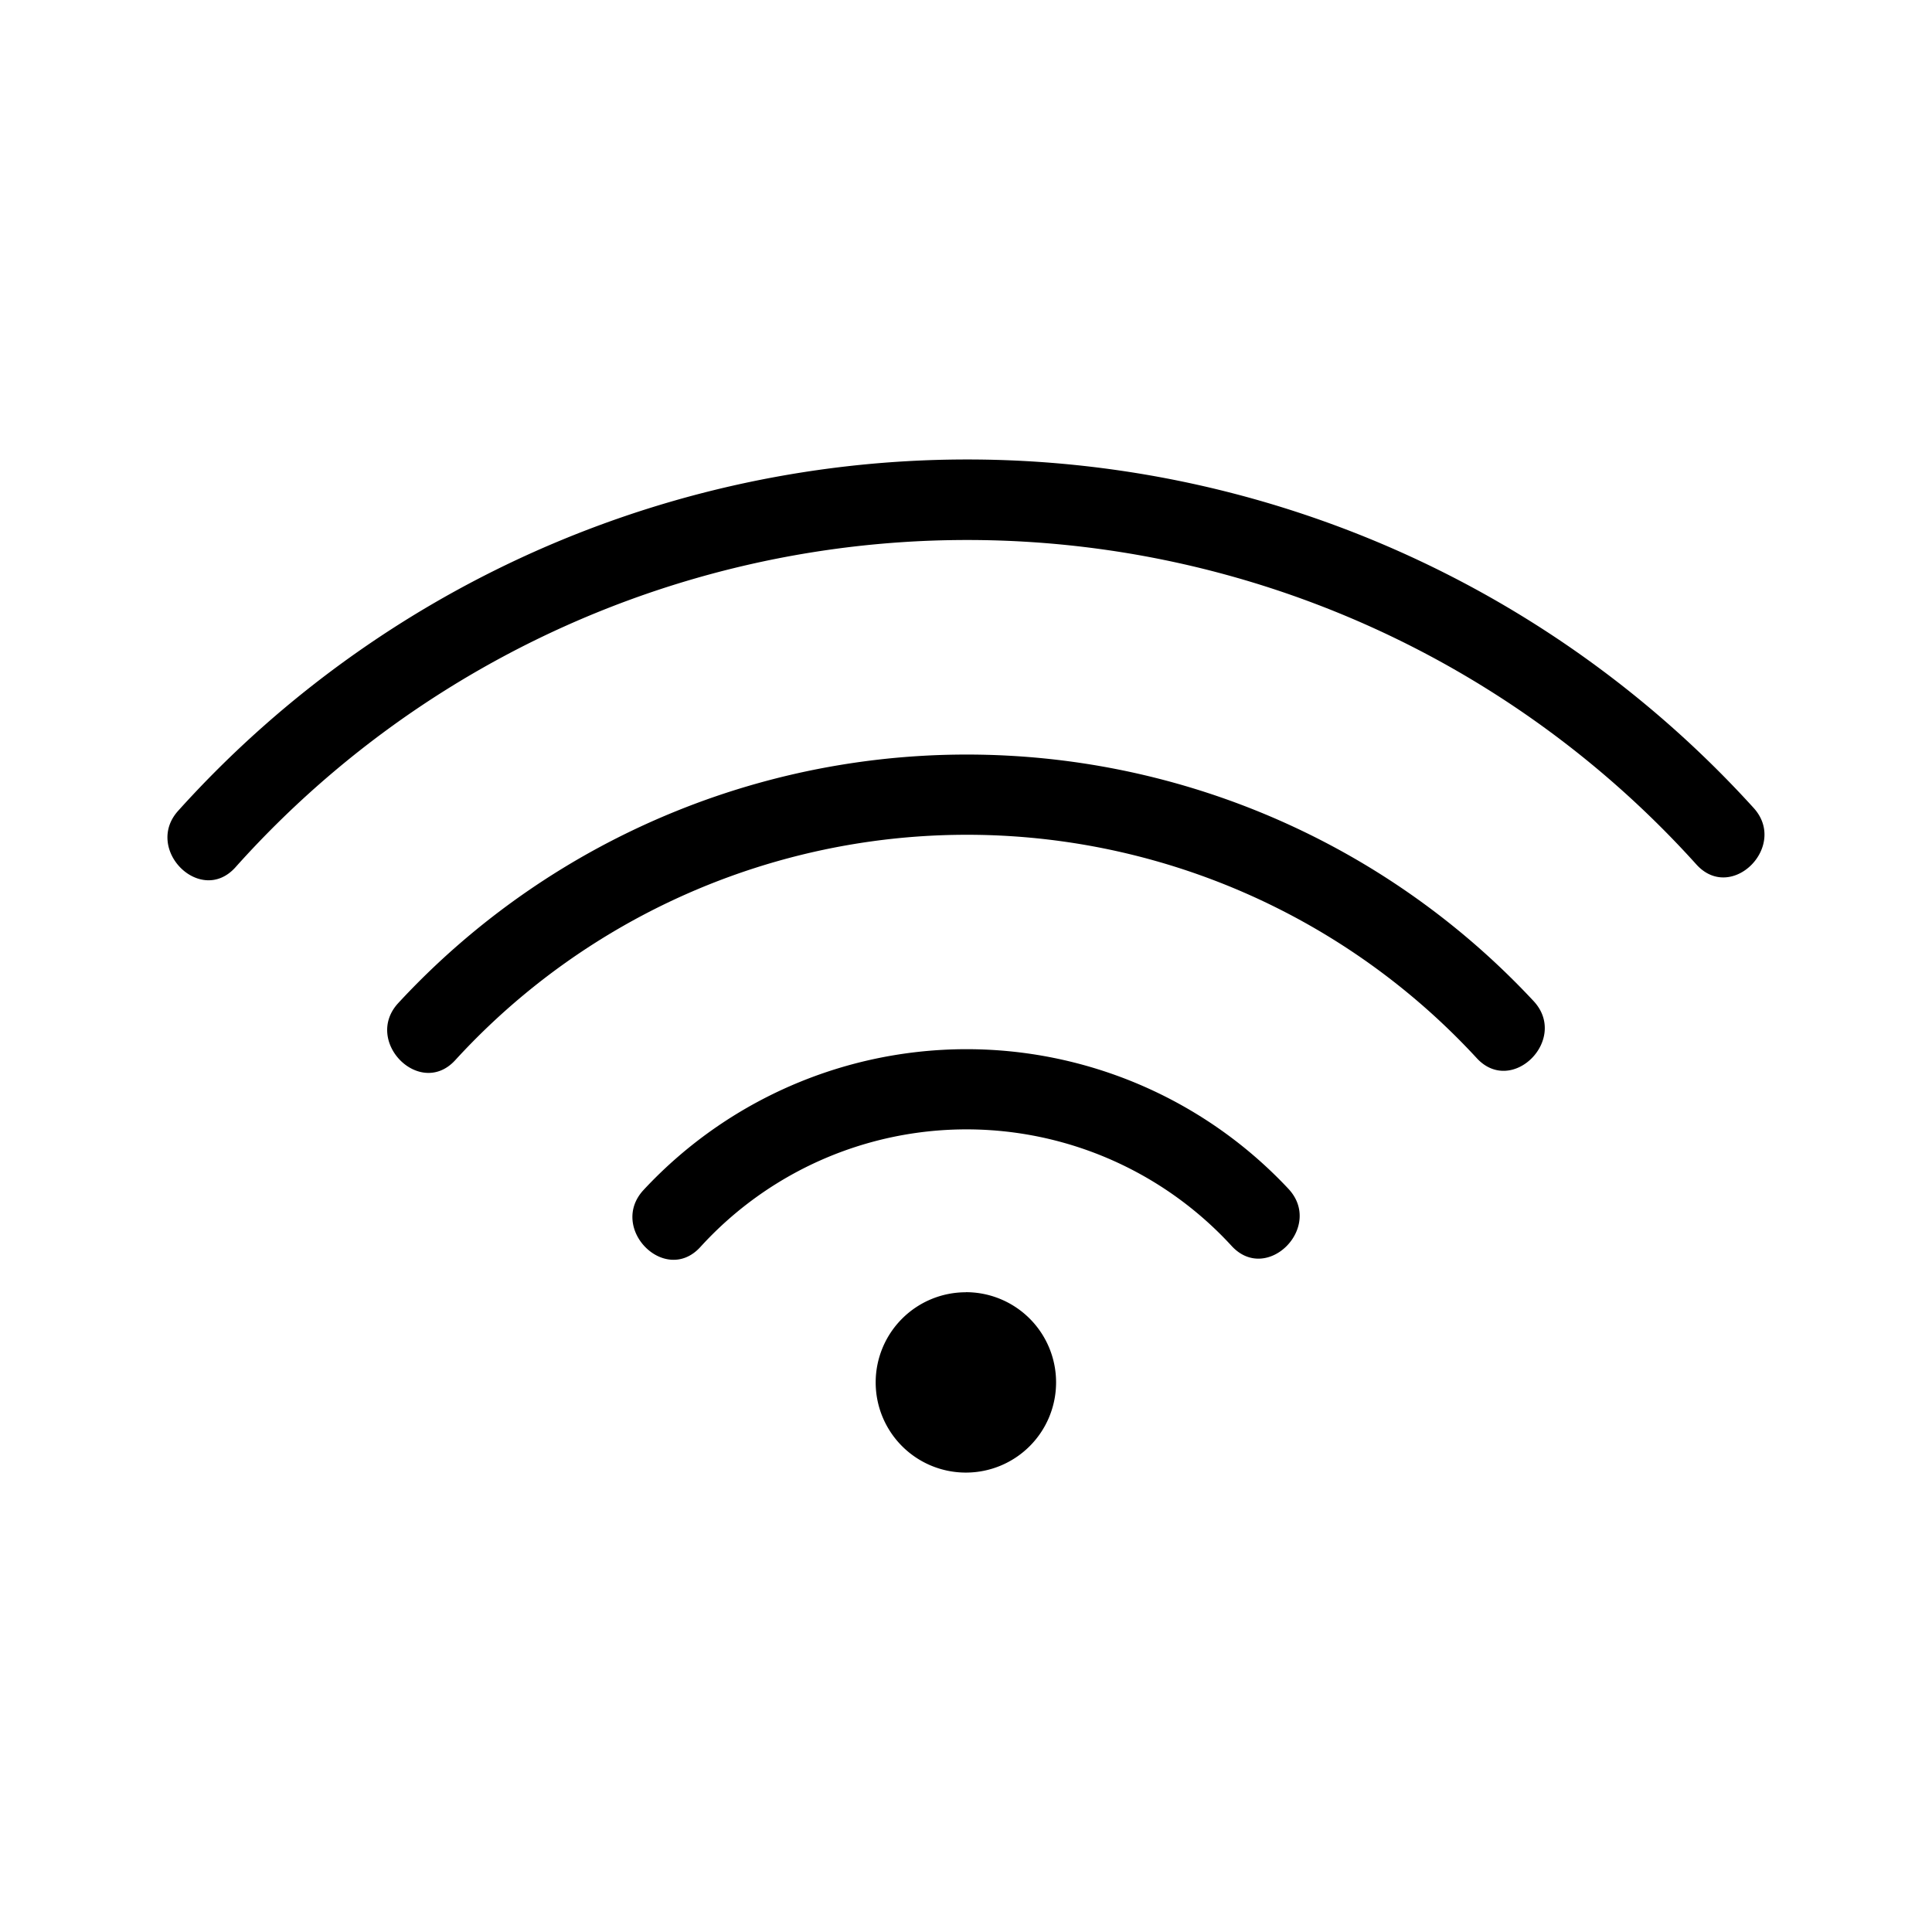 <svg xmlns="http://www.w3.org/2000/svg" viewBox="0 0 24 24"><path d="M12.727 5.727A13.19 13.19 0 0 0 2.215 10.07c-.432.475.273 1.184.707.707a12.194 12.194 0 0 1 18.154-.035c.436.476 1.141-.233.707-.707a13.2 13.2 0 0 0-9.056-4.308zm-.206 3.66a9.62 9.62 0 0 0-7.576 3.076c-.433.474.273 1.184.71.707a8.615 8.615 0 0 1 12.69-.025c.438.475 1.144-.234.708-.707a9.62 9.62 0 0 0-6.532-3.051zm-.224 3.654a5.48 5.48 0 0 0-4.305 1.744c-.434.474.271 1.183.707.707a4.47 4.47 0 0 1 6.602-.013c.438.474 1.143-.236.707-.708a5.48 5.48 0 0 0-3.711-1.73zm-.299 3.012a1.12 1.12 0 0 0-1.12 1.119 1.12 1.12 0 0 0 1.12 1.121 1.12 1.12 0 0 0 1.121-1.121 1.12 1.12 0 0 0-1.121-1.12z"/></svg>